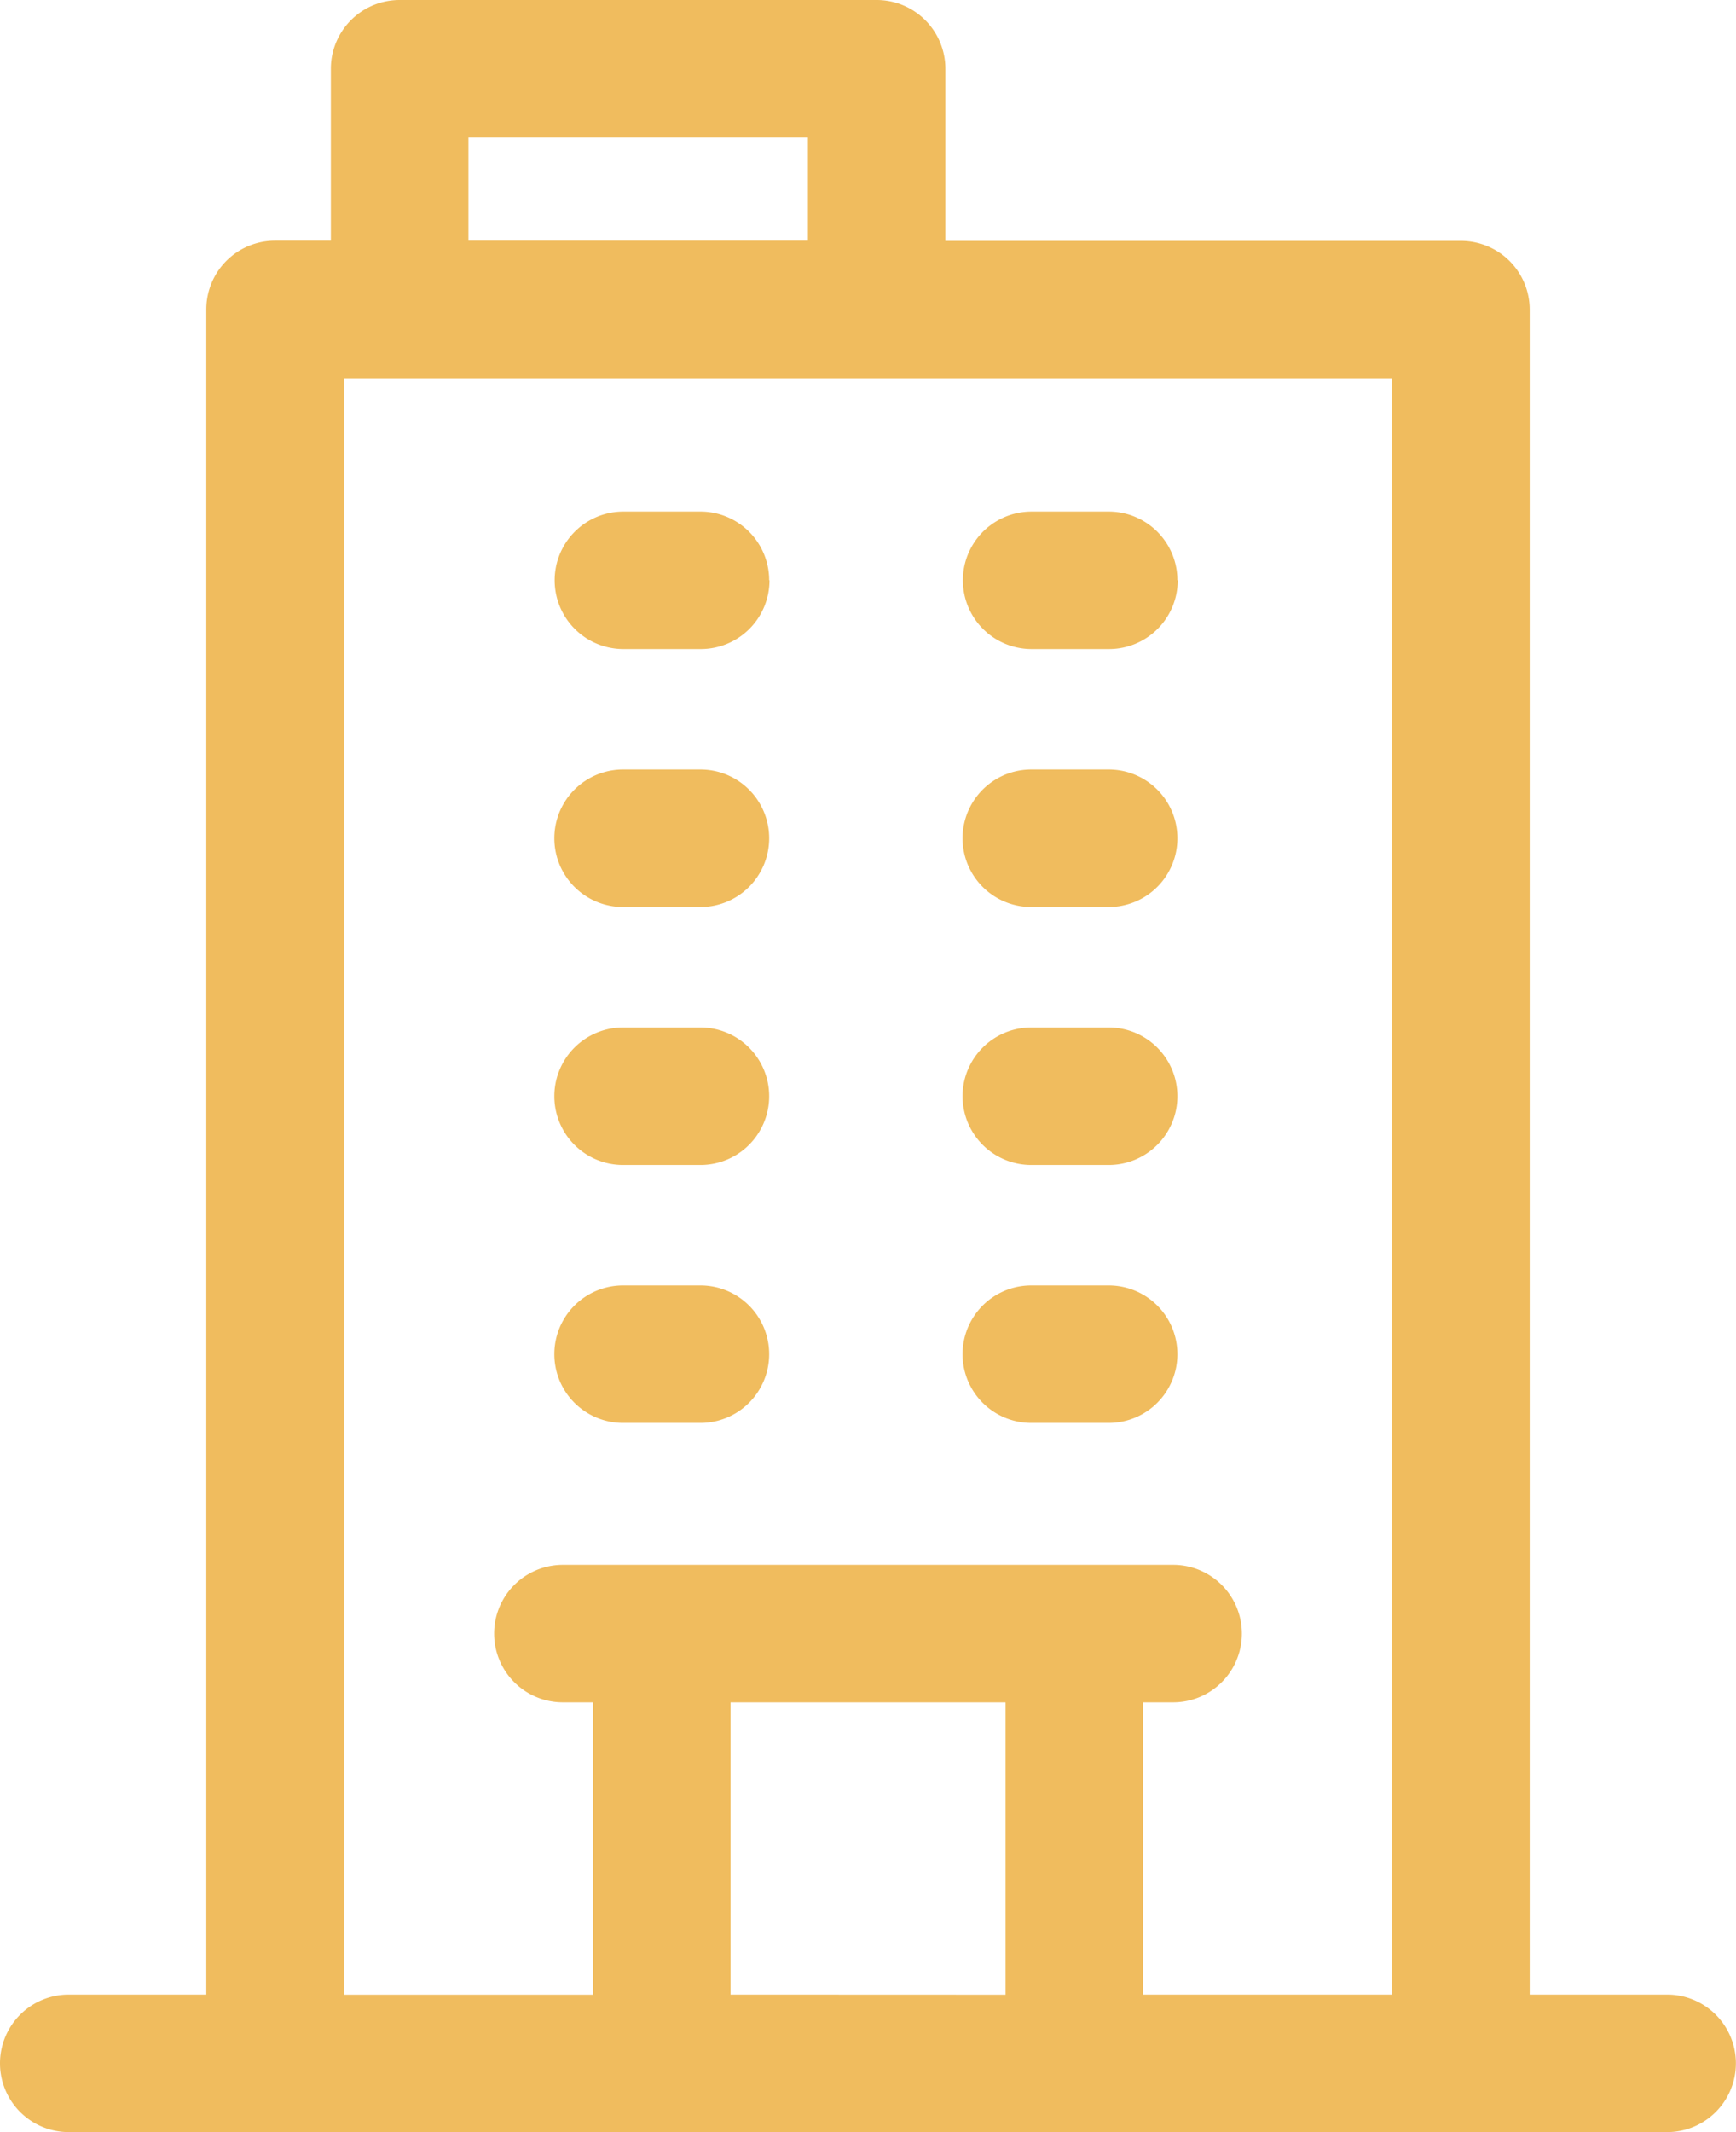 <svg xmlns="http://www.w3.org/2000/svg" width="16.266" height="19.97" viewBox="0 0 16.266 19.97">
  <path id="company" d="M61.621,18.681H60.333V2.9a.644.644,0,0,0-.644-.644H54.858V.644A.644.644,0,0,0,54.213,0H49.744A.644.644,0,0,0,49.1.644v1.61h-.523a.644.644,0,0,0-.644.644V18.681H46.644a.644.644,0,0,0,0,1.288H61.621a.644.644,0,0,0,0-1.288ZM50.389,1.288h3.181v.966H50.389Zm2.456,17.393V15.944h2.577v2.738Zm3.865,0V15.944h.282a.644.644,0,1,0,0-1.288H51.274a.644.644,0,0,0,0,1.288h.282v2.738H49.221V3.543h9.824V18.681Zm-3.5-13.246a.644.644,0,0,1-.644.644h-.725a.644.644,0,0,1,0-1.288h.725A.644.644,0,0,1,53.207,5.435Zm3.825,0a.644.644,0,0,1-.644.644h-.725a.644.644,0,0,1,0-1.288h.725A.644.644,0,0,1,57.032,5.435ZM53.207,7.851a.644.644,0,0,1-.644.644h-.725a.644.644,0,0,1,0-1.288h.725A.644.644,0,0,1,53.207,7.851Zm3.825,0a.644.644,0,0,1-.644.644h-.725a.644.644,0,0,1,0-1.288h.725A.644.644,0,0,1,57.032,7.851Zm-3.825,2.416a.644.644,0,0,1-.644.644h-.725a.644.644,0,0,1,0-1.288h.725A.644.644,0,0,1,53.207,10.267Zm3.825,0a.644.644,0,0,1-.644.644h-.725a.644.644,0,0,1,0-1.288h.725A.644.644,0,0,1,57.032,10.267Zm-3.825,2.416a.644.644,0,0,1-.644.644h-.725a.644.644,0,0,1,0-1.288h.725A.644.644,0,0,1,53.207,12.682Zm3.825,0a.644.644,0,0,1-.644.644h-.725a.644.644,0,0,1,0-1.288h.725A.644.644,0,0,1,57.032,12.682Z" transform="translate(-46)" fill="#f0bc5e"/>
</svg>

